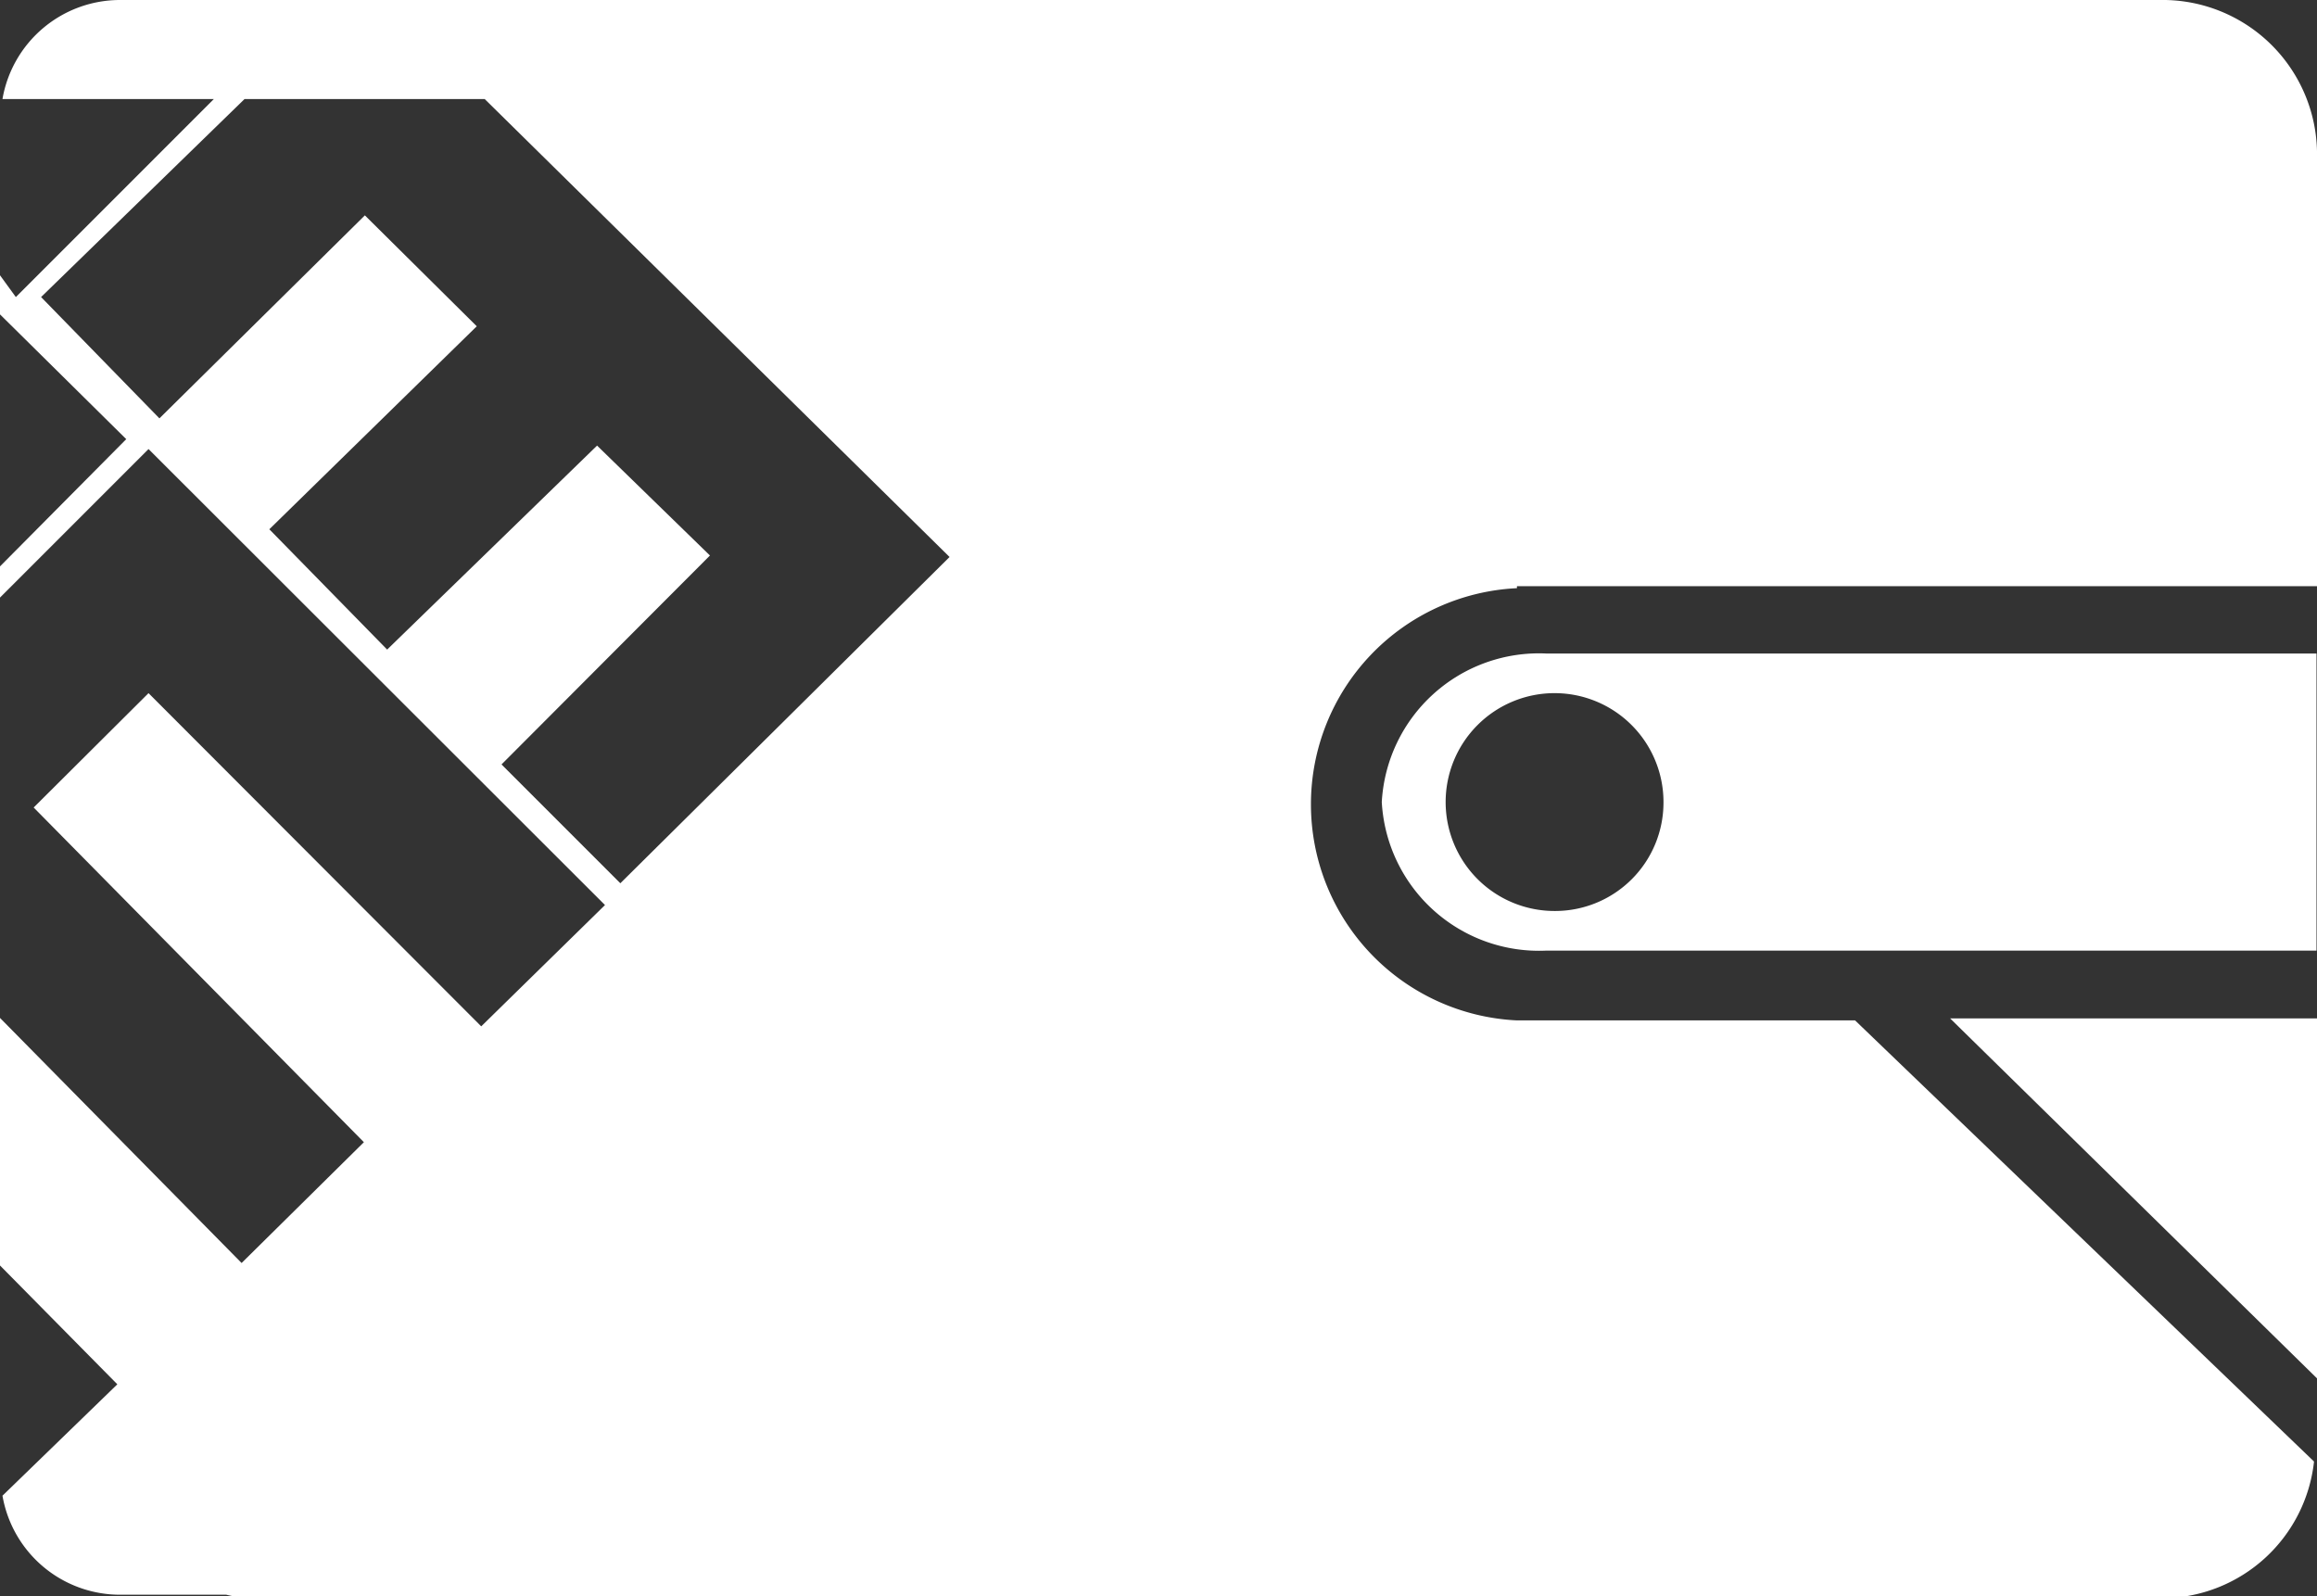 <svg xmlns="http://www.w3.org/2000/svg" viewBox="0 0 46.8 32.24"><rect x="0" y="0" width="46.8" height="32.24" fill="#333333" stroke="none"/><defs><style>.cls-1{fill:#fff;}</style></defs><title>Wallet_icon_1</title><g id="Layer_2" data-name="Layer 2"><g id="Layer_1-2" data-name="Layer 1"><polygon class="cls-1" points="46.8 27.84 46.8 20.57 39.39 20.57 46.8 27.84"/><path class="cls-1" d="M46.8,29.05a3,3,0,0,1,0,.43l0,0Z"/><path class="cls-1" d="M31.24,13.2a3.18,3.18,0,0,0-3.33,3,3.18,3.18,0,0,0,3.33,3H46.79v-6Zm.17,5.2a2.2,2.2,0,1,1,2.19-2.2A2.19,2.19,0,0,1,31.41,18.4Z"/><path class="cls-1" d="M30.64,11.84H46.8V3.19A3.12,3.12,0,0,0,43.74,0H2.41A2.41,2.41,0,0,0,.05,2H4.32l-4,4L0,5.56v.79L2.55,8.87,0,11.44H0v.63l3-3,9.22,9.21L9.72,20.73,3,14,.68,16.31l6.67,6.76L4.88,25.51,0,20.56v5l2.37,2.4L.05,30.21a2.41,2.41,0,0,0,2.36,2H4.57a2.83,2.83,0,0,0,.42.07H43.74a3.1,3.1,0,0,0,3-2.76l-9.27-8.91H30.64a4.37,4.37,0,0,1,0-8.73Zm-18.11,6-2.4-2.4,4.21-4.22L12.06,9,7.82,13.12,5.44,10.69l4.19-4.1L7.37,4.35,3.22,8.45.83,6,4.94,2H9.79l9.39,9.25Z"/></g></g></svg>